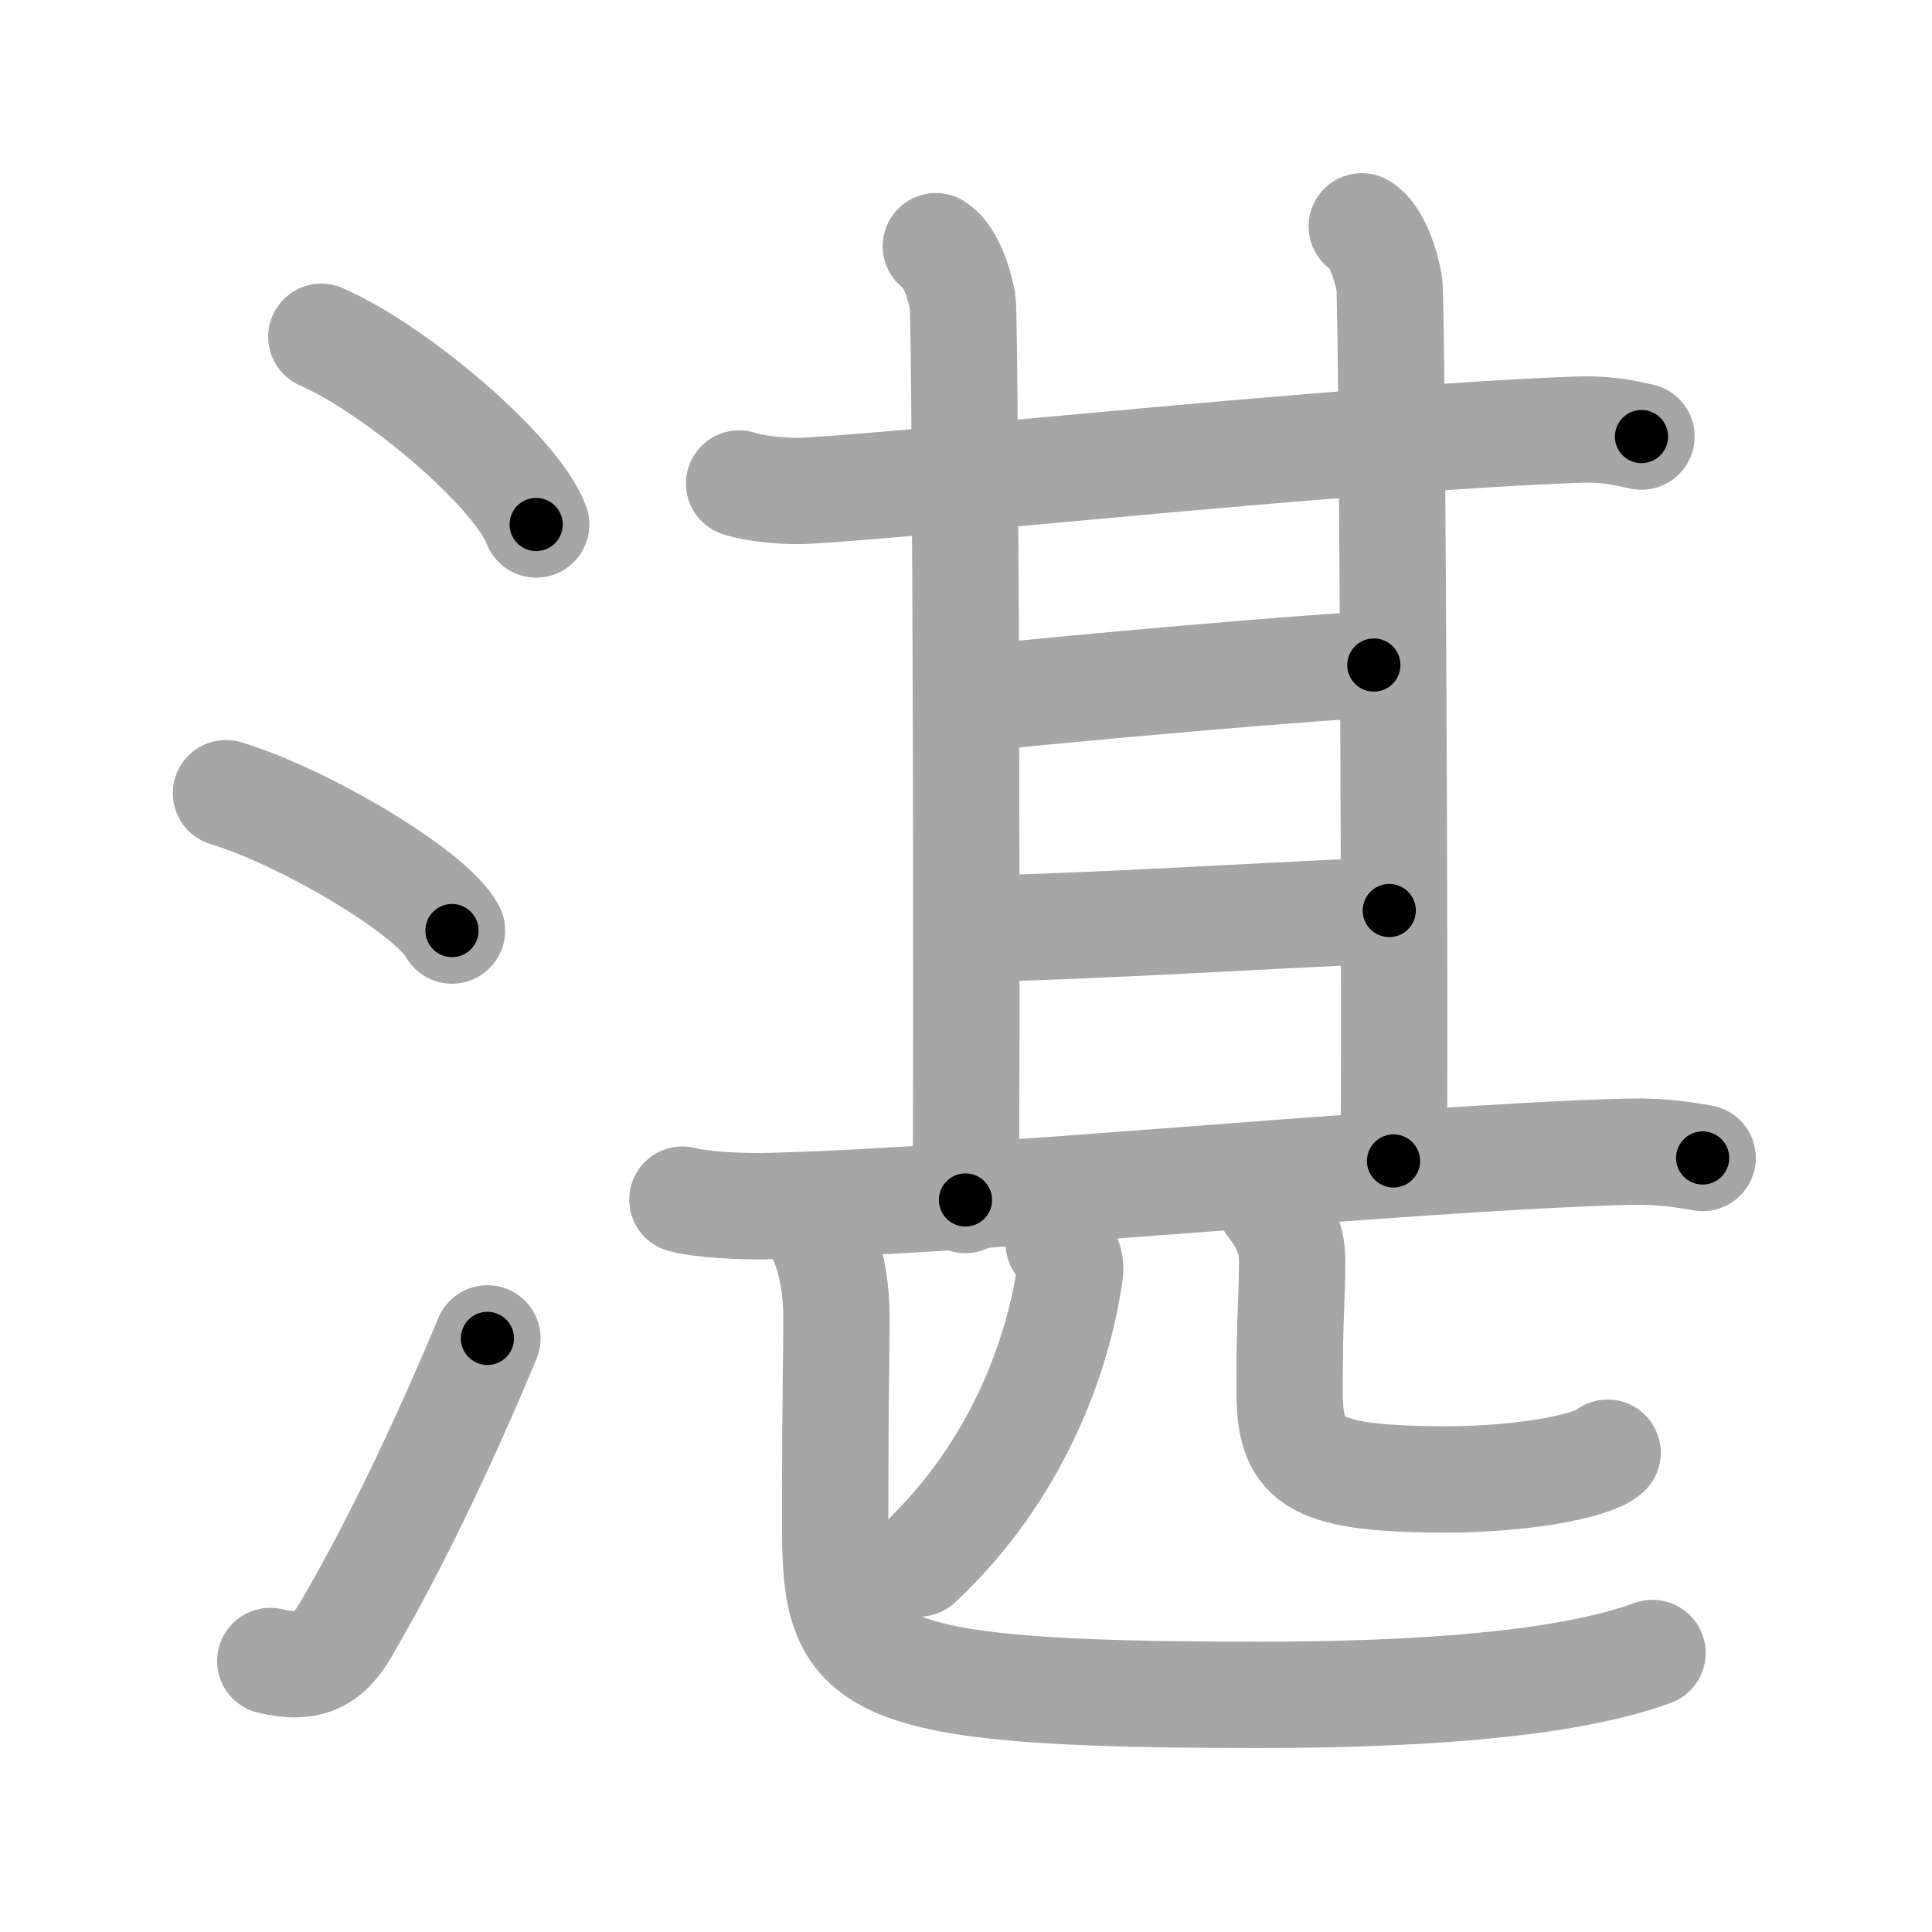 <svg xmlns="http://www.w3.org/2000/svg" viewBox="0 0 109 109" id="6e5b"><g fill="none" stroke="#a6a6a6" stroke-width="6" stroke-linecap="round" stroke-linejoin="round"><g><g><path d="M18.13,19c4.28,1.87,11.05,7.68,12.12,10.59" /><path d="M12.75,44.75c4.5,1.37,11.62,5.62,12.75,7.75" /><path d="M15.25,93.71c2.25,0.54,3.31-0.14,4.25-1.75c2.75-4.7,5.5-10.45,8-16.45" /></g><g><g><g><g><path d="M41.7,27.28c1.03,0.35,2.91,0.47,3.94,0.4c7.55-0.46,30.29-2.95,43.38-3.44c1.71-0.06,2.74,0.21,3.59,0.39" /><path d="M52.8,13.89c0.83,0.5,1.34,2.17,1.51,3.13c0.17,0.96,0.28,45.78,0.16,50.68" /></g><path d="M76.83,12.77c0.86,0.51,1.38,2.24,1.55,3.23c0.17,0.98,0.36,44.6,0.24,49.5" /></g><path d="M55.95,39.32c2.68-0.32,19.67-1.85,21.56-1.8" /><g><path d="M54.98,52.38c5.02,0,19.62-0.91,23.4-1.01" /></g></g><g><g><path d="M38.5,67.68c1.2,0.31,3.41,0.39,4.61,0.37c12.5-0.29,36.52-2.76,48.74-3.07c2-0.05,3.21,0.19,4.21,0.35" /></g><g><g><g><path d="M59.73,70.14c0.33,0.29,0.72,1.03,0.64,1.61c-0.63,4.65-2.99,11.29-8.53,16.46" /></g><g><path d="M71.65,67.93c0.67,0.85,1.25,1.86,1.25,3.16c0.01,1.87-0.15,3.49-0.14,6.79c-0.09,4.29,0.74,5.46,7.83,5.58c5,0.11,9.27-0.73,10.11-1.5" /></g></g></g><g><path d="M45.62,68.61c0.71,0.85,1.57,2.74,1.57,5.74c0,2.83-0.07,3.71-0.07,11.72c0,8.01,1.19,9.55,23.88,9.55c13.94,0,19.55-1.39,22.23-2.36" /></g></g></g></g></g><g fill="none" stroke="#000" stroke-width="3" stroke-linecap="round" stroke-linejoin="round"><path d="M18.13,19c4.28,1.87,11.05,7.68,12.12,10.59" stroke-dasharray="16.329" stroke-dashoffset="16.329"><animate attributeName="stroke-dashoffset" values="16.329;16.329;0" dur="0.163s" fill="freeze" begin="0s;6e5b.click" /></path><path d="M12.75,44.75c4.5,1.37,11.62,5.62,12.75,7.75" stroke-dasharray="15.102" stroke-dashoffset="15.102"><animate attributeName="stroke-dashoffset" values="15.102" fill="freeze" begin="6e5b.click" /><animate attributeName="stroke-dashoffset" values="15.102;15.102;0" keyTimes="0;0.519;1" dur="0.314s" fill="freeze" begin="0s;6e5b.click" /></path><path d="M15.25,93.71c2.25,0.54,3.31-0.14,4.25-1.75c2.75-4.7,5.5-10.45,8-16.45" stroke-dasharray="23.355" stroke-dashoffset="23.355"><animate attributeName="stroke-dashoffset" values="23.355" fill="freeze" begin="6e5b.click" /><animate attributeName="stroke-dashoffset" values="23.355;23.355;0" keyTimes="0;0.573;1" dur="0.548s" fill="freeze" begin="0s;6e5b.click" /></path><path d="M41.7,27.28c1.03,0.35,2.91,0.47,3.94,0.4c7.55-0.46,30.29-2.95,43.38-3.44c1.71-0.06,2.74,0.21,3.59,0.39" stroke-dasharray="51.123" stroke-dashoffset="51.123"><animate attributeName="stroke-dashoffset" values="51.123" fill="freeze" begin="6e5b.click" /><animate attributeName="stroke-dashoffset" values="51.123;51.123;0" keyTimes="0;0.517;1" dur="1.059s" fill="freeze" begin="0s;6e5b.click" /></path><path d="M52.8,13.89c0.83,0.5,1.34,2.17,1.51,3.13c0.17,0.96,0.28,45.78,0.16,50.68" stroke-dasharray="54.238" stroke-dashoffset="54.238"><animate attributeName="stroke-dashoffset" values="54.238" fill="freeze" begin="6e5b.click" /><animate attributeName="stroke-dashoffset" values="54.238;54.238;0" keyTimes="0;0.661;1" dur="1.601s" fill="freeze" begin="0s;6e5b.click" /></path><path d="M76.83,12.77c0.86,0.51,1.38,2.24,1.55,3.23c0.17,0.98,0.36,44.6,0.24,49.5" stroke-dasharray="53.171" stroke-dashoffset="53.171"><animate attributeName="stroke-dashoffset" values="53.171" fill="freeze" begin="6e5b.click" /><animate attributeName="stroke-dashoffset" values="53.171;53.171;0" keyTimes="0;0.751;1" dur="2.133s" fill="freeze" begin="0s;6e5b.click" /></path><path d="M55.95,39.32c2.68-0.32,19.67-1.85,21.56-1.8" stroke-dasharray="21.639" stroke-dashoffset="21.639"><animate attributeName="stroke-dashoffset" values="21.639" fill="freeze" begin="6e5b.click" /><animate attributeName="stroke-dashoffset" values="21.639;21.639;0" keyTimes="0;0.908;1" dur="2.349s" fill="freeze" begin="0s;6e5b.click" /></path><path d="M54.98,52.38c5.02,0,19.62-0.91,23.4-1.01" stroke-dasharray="23.424" stroke-dashoffset="23.424"><animate attributeName="stroke-dashoffset" values="23.424" fill="freeze" begin="6e5b.click" /><animate attributeName="stroke-dashoffset" values="23.424;23.424;0" keyTimes="0;0.909;1" dur="2.583s" fill="freeze" begin="0s;6e5b.click" /></path><path d="M38.5,67.68c1.2,0.31,3.41,0.39,4.61,0.37c12.5-0.29,36.52-2.76,48.74-3.07c2-0.05,3.21,0.19,4.21,0.35" stroke-dasharray="57.71" stroke-dashoffset="57.71"><animate attributeName="stroke-dashoffset" values="57.71" fill="freeze" begin="6e5b.click" /><animate attributeName="stroke-dashoffset" values="57.71;57.71;0" keyTimes="0;0.817;1" dur="3.16s" fill="freeze" begin="0s;6e5b.click" /></path><path d="M59.73,70.14c0.33,0.29,0.72,1.03,0.64,1.61c-0.63,4.65-2.99,11.29-8.53,16.46" stroke-dasharray="20.682" stroke-dashoffset="20.682"><animate attributeName="stroke-dashoffset" values="20.682" fill="freeze" begin="6e5b.click" /><animate attributeName="stroke-dashoffset" values="20.682;20.682;0" keyTimes="0;0.939;1" dur="3.367s" fill="freeze" begin="0s;6e5b.click" /></path><path d="M71.65,67.93c0.67,0.85,1.25,1.86,1.25,3.16c0.01,1.87-0.15,3.49-0.14,6.79c-0.09,4.29,0.74,5.46,7.83,5.58c5,0.11,9.27-0.73,10.11-1.5" stroke-dasharray="32.1" stroke-dashoffset="32.1"><animate attributeName="stroke-dashoffset" values="32.1" fill="freeze" begin="6e5b.click" /><animate attributeName="stroke-dashoffset" values="32.1;32.1;0" keyTimes="0;0.913;1" dur="3.688s" fill="freeze" begin="0s;6e5b.click" /></path><path d="M45.62,68.61c0.71,0.85,1.57,2.74,1.57,5.74c0,2.83-0.07,3.71-0.07,11.72c0,8.01,1.19,9.55,23.88,9.55c13.94,0,19.55-1.39,22.23-2.36" stroke-dasharray="69.999" stroke-dashoffset="69.999"><animate attributeName="stroke-dashoffset" values="69.999" fill="freeze" begin="6e5b.click" /><animate attributeName="stroke-dashoffset" values="69.999;69.999;0" keyTimes="0;0.875;1" dur="4.214s" fill="freeze" begin="0s;6e5b.click" /></path></g></svg>